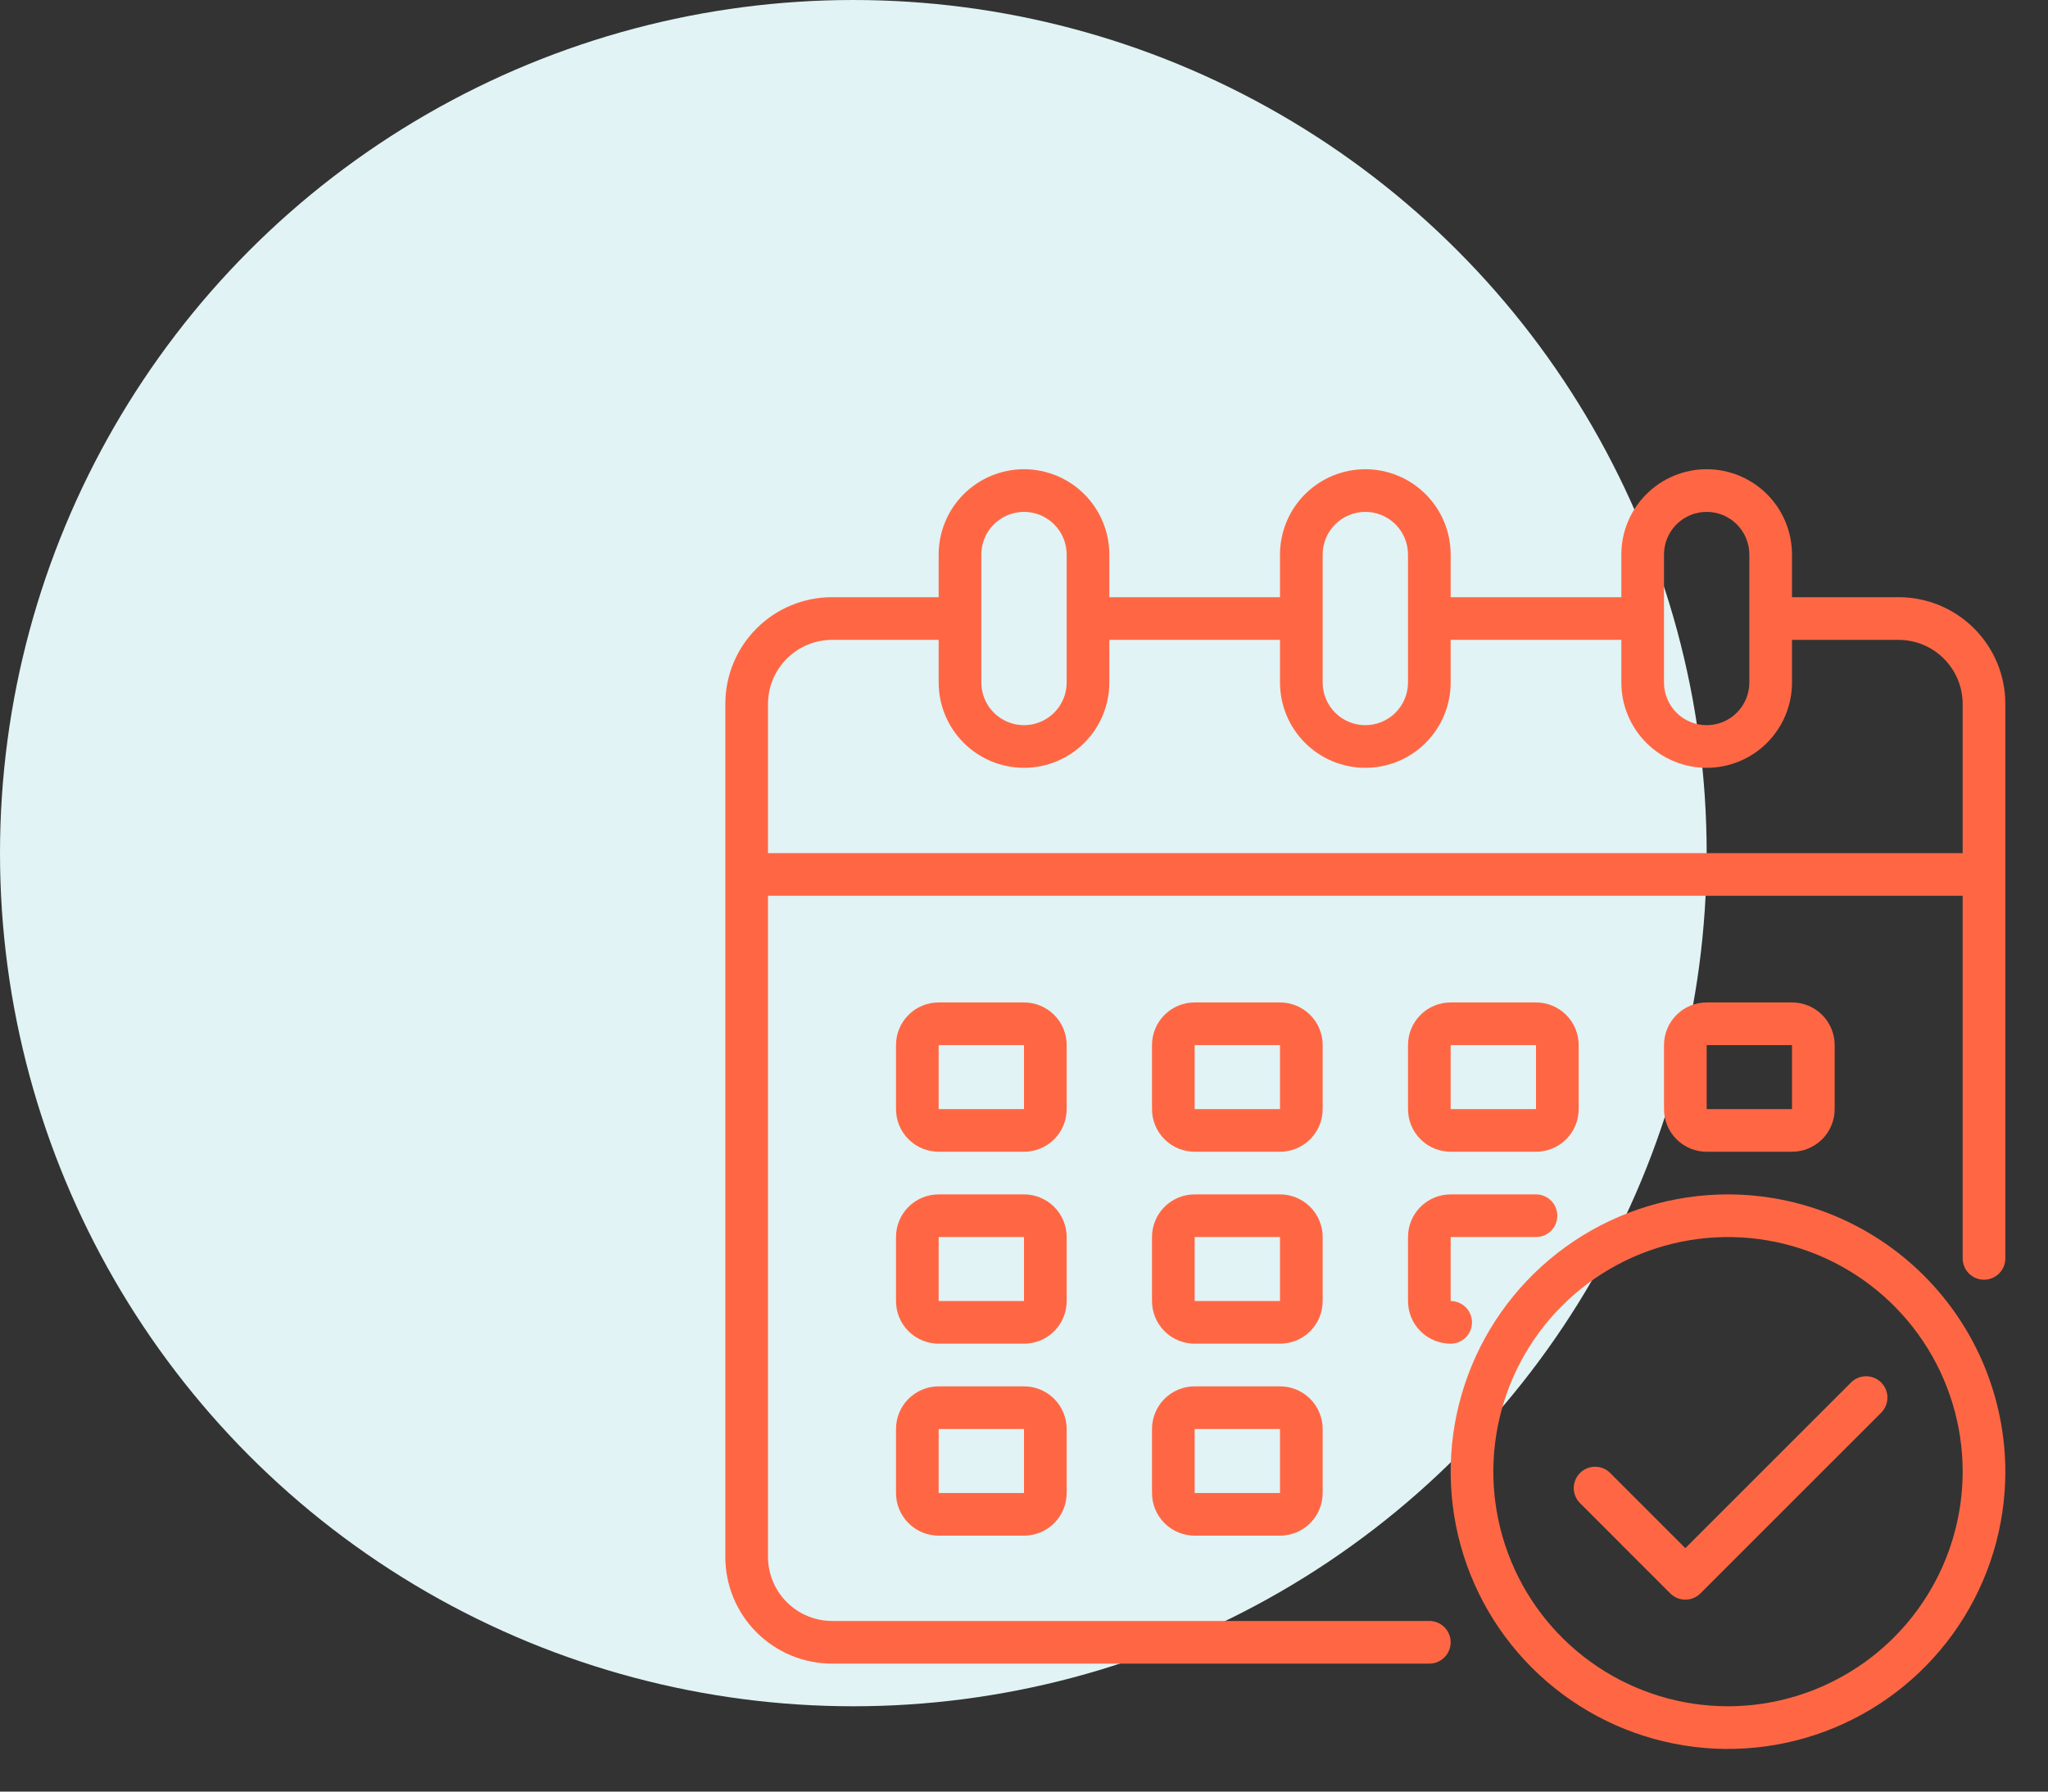 <svg width="120" height="105" viewBox="0 0 120 105" fill="none" xmlns="http://www.w3.org/2000/svg">
<rect x="0" y="0" width="120" height="105" fill="#333333" stroke="none"/>
<circle cx="50" cy="50" r="50" fill="#E1F3F4"/>
<path d="M111.25 35H105V32.5C105 31.174 104.473 29.902 103.536 28.965C102.598 28.027 101.326 27.5 100 27.5C98.674 27.5 97.402 28.027 96.465 28.965C95.527 29.902 95 31.174 95 32.5V35H85V32.5C85 31.174 84.473 29.902 83.535 28.965C82.598 28.027 81.326 27.5 80 27.5C78.674 27.5 77.402 28.027 76.465 28.965C75.527 29.902 75 31.174 75 32.5V35H65V32.5C65 31.174 64.473 29.902 63.535 28.965C62.598 28.027 61.326 27.5 60 27.5C58.674 27.5 57.402 28.027 56.465 28.965C55.527 29.902 55 31.174 55 32.5V35H48.75C47.092 35 45.503 35.658 44.331 36.831C43.158 38.003 42.5 39.592 42.5 41.25V91.25C42.5 92.908 43.158 94.497 44.331 95.669C45.503 96.841 47.092 97.5 48.75 97.5H83.75C84.082 97.5 84.4 97.368 84.634 97.134C84.868 96.9 85 96.582 85 96.25C85 95.918 84.868 95.6 84.634 95.366C84.4 95.132 84.082 95 83.75 95H48.75C47.756 94.997 46.804 94.601 46.102 93.898C45.399 93.196 45.003 92.244 45 91.25V52.5H115V73.75C115 74.082 115.132 74.4 115.366 74.634C115.601 74.868 115.918 75 116.25 75C116.582 75 116.899 74.868 117.134 74.634C117.368 74.4 117.5 74.082 117.5 73.75V41.25C117.5 39.592 116.842 38.003 115.669 36.831C114.497 35.658 112.908 35 111.25 35ZM97.5 32.5C97.5 31.837 97.763 31.201 98.232 30.732C98.701 30.263 99.337 30 100 30C100.663 30 101.299 30.263 101.768 30.732C102.237 31.201 102.5 31.837 102.5 32.5V40C102.5 40.663 102.237 41.299 101.768 41.768C101.299 42.237 100.663 42.5 100 42.5C99.337 42.5 98.701 42.237 98.232 41.768C97.763 41.299 97.5 40.663 97.5 40V32.5ZM77.5 32.5C77.5 31.837 77.763 31.201 78.232 30.732C78.701 30.263 79.337 30 80 30C80.663 30 81.299 30.263 81.768 30.732C82.237 31.201 82.5 31.837 82.5 32.5V40C82.5 40.663 82.237 41.299 81.768 41.768C81.299 42.237 80.663 42.5 80 42.5C79.337 42.5 78.701 42.237 78.232 41.768C77.763 41.299 77.5 40.663 77.5 40V32.5ZM57.5 32.5C57.5 31.837 57.763 31.201 58.232 30.732C58.701 30.263 59.337 30 60 30C60.663 30 61.299 30.263 61.768 30.732C62.237 31.201 62.5 31.837 62.5 32.5V40C62.5 40.663 62.237 41.299 61.768 41.768C61.299 42.237 60.663 42.5 60 42.5C59.337 42.5 58.701 42.237 58.232 41.768C57.763 41.299 57.5 40.663 57.5 40V32.5ZM115 50H45V41.25C45.003 40.256 45.399 39.304 46.102 38.602C46.804 37.899 47.756 37.503 48.75 37.5H55V40C55 41.326 55.527 42.598 56.465 43.535C57.402 44.473 58.674 45 60 45C61.326 45 62.598 44.473 63.535 43.535C64.473 42.598 65 41.326 65 40V37.5H75V40C75 41.326 75.527 42.598 76.465 43.535C77.402 44.473 78.674 45 80 45C81.326 45 82.598 44.473 83.535 43.535C84.473 42.598 85 41.326 85 40V37.5H95V40C95 41.326 95.527 42.598 96.465 43.535C97.402 44.473 98.674 45 100 45C101.326 45 102.598 44.473 103.536 43.535C104.473 42.598 105 41.326 105 40V37.5H111.25C112.244 37.503 113.196 37.899 113.898 38.602C114.601 39.304 114.997 40.256 115 41.25V50Z" fill="#FF6744"/>
<path d="M77.5 61.25C77.5 60.587 77.237 59.951 76.768 59.482C76.299 59.013 75.663 58.75 75 58.75H70C69.337 58.75 68.701 59.013 68.232 59.482C67.763 59.951 67.5 60.587 67.5 61.25V65C67.5 65.663 67.763 66.299 68.232 66.768C68.701 67.237 69.337 67.5 70 67.5H75C75.663 67.5 76.299 67.237 76.768 66.768C77.237 66.299 77.5 65.663 77.5 65V61.25ZM70 65V61.25H75V65H70Z" fill="#FF6744"/>
<path d="M62.5 61.25C62.5 60.587 62.237 59.951 61.768 59.482C61.299 59.013 60.663 58.75 60 58.75H55C54.337 58.75 53.701 59.013 53.232 59.482C52.763 59.951 52.5 60.587 52.5 61.25V65C52.5 65.663 52.763 66.299 53.232 66.768C53.701 67.237 54.337 67.5 55 67.5H60C60.663 67.5 61.299 67.237 61.768 66.768C62.237 66.299 62.5 65.663 62.5 65V61.25ZM55 65V61.25H60V65H55Z" fill="#FF6744"/>
<path d="M105 67.5C105.663 67.5 106.299 67.237 106.768 66.768C107.237 66.299 107.5 65.663 107.5 65V61.25C107.5 60.587 107.237 59.951 106.768 59.482C106.299 59.013 105.663 58.75 105 58.75H100C99.337 58.75 98.701 59.013 98.232 59.482C97.763 59.951 97.5 60.587 97.5 61.25V65C97.5 65.663 97.763 66.299 98.232 66.768C98.701 67.237 99.337 67.5 100 67.5H105ZM100 61.25H105V65H100V61.25Z" fill="#FF6744"/>
<path d="M77.5 72.5C77.5 71.837 77.237 71.201 76.768 70.732C76.299 70.263 75.663 70 75 70H70C69.337 70 68.701 70.263 68.232 70.732C67.763 71.201 67.5 71.837 67.5 72.5V76.25C67.5 76.913 67.763 77.549 68.232 78.018C68.701 78.487 69.337 78.75 70 78.75H75C75.663 78.75 76.299 78.487 76.768 78.018C77.237 77.549 77.5 76.913 77.5 76.25V72.5ZM70 76.25V72.5H75V76.25H70Z" fill="#FF6744"/>
<path d="M62.5 72.5C62.5 71.837 62.237 71.201 61.768 70.732C61.299 70.263 60.663 70 60 70H55C54.337 70 53.701 70.263 53.232 70.732C52.763 71.201 52.5 71.837 52.5 72.5V76.25C52.5 76.913 52.763 77.549 53.232 78.018C53.701 78.487 54.337 78.75 55 78.75H60C60.663 78.75 61.299 78.487 61.768 78.018C62.237 77.549 62.5 76.913 62.5 76.25V72.5ZM55 76.25V72.5H60V76.25H55Z" fill="#FF6744"/>
<path d="M75 81.25H70C69.337 81.25 68.701 81.513 68.232 81.982C67.763 82.451 67.5 83.087 67.5 83.75V87.5C67.5 88.163 67.763 88.799 68.232 89.268C68.701 89.737 69.337 90 70 90H75C75.663 90 76.299 89.737 76.768 89.268C77.237 88.799 77.5 88.163 77.5 87.5V83.75C77.5 83.087 77.237 82.451 76.768 81.982C76.299 81.513 75.663 81.25 75 81.25ZM70 87.5V83.75H75V87.5H70Z" fill="#FF6744"/>
<path d="M85 67.5H90C90.663 67.5 91.299 67.237 91.768 66.768C92.237 66.299 92.5 65.663 92.5 65V61.25C92.5 60.587 92.237 59.951 91.768 59.482C91.299 59.013 90.663 58.75 90 58.75H85C84.337 58.75 83.701 59.013 83.232 59.482C82.763 59.951 82.5 60.587 82.5 61.25V65C82.5 65.663 82.763 66.299 83.232 66.768C83.701 67.237 84.337 67.5 85 67.5ZM85 61.25H90V65H85V61.25Z" fill="#FF6744"/>
<path d="M82.5 76.25C82.5 76.913 82.763 77.549 83.232 78.018C83.701 78.487 84.337 78.75 85 78.75C85.332 78.75 85.65 78.618 85.884 78.384C86.118 78.15 86.25 77.832 86.25 77.5C86.25 77.168 86.118 76.85 85.884 76.616C85.65 76.382 85.332 76.25 85 76.25V72.5H90C90.332 72.5 90.65 72.368 90.884 72.134C91.118 71.9 91.25 71.582 91.25 71.25C91.25 70.918 91.118 70.6 90.884 70.366C90.65 70.132 90.332 70 90 70H85C84.337 70 83.701 70.263 83.232 70.732C82.763 71.201 82.5 71.837 82.5 72.5V76.25Z" fill="#FF6744"/>
<path d="M60 81.25H55C54.337 81.25 53.701 81.513 53.232 81.982C52.763 82.451 52.5 83.087 52.5 83.75V87.5C52.5 88.163 52.763 88.799 53.232 89.268C53.701 89.737 54.337 90 55 90H60C60.663 90 61.299 89.737 61.768 89.268C62.237 88.799 62.5 88.163 62.5 87.5V83.75C62.5 83.087 62.237 82.451 61.768 81.982C61.299 81.513 60.663 81.25 60 81.25ZM55 87.5V83.75H60V87.5H55Z" fill="#FF6744"/>
<path d="M101.25 70C98.036 70 94.894 70.953 92.222 72.739C89.55 74.524 87.467 77.062 86.237 80.031C85.007 83.001 84.685 86.268 85.312 89.42C85.939 92.572 87.487 95.468 89.76 97.74C92.032 100.013 94.928 101.561 98.08 102.188C101.232 102.815 104.499 102.493 107.469 101.263C110.438 100.033 112.976 97.95 114.761 95.278C116.547 92.606 117.5 89.464 117.5 86.25C117.495 81.942 115.781 77.811 112.735 74.765C109.689 71.719 105.558 70.005 101.25 70ZM101.25 100C98.531 100 95.872 99.194 93.611 97.683C91.35 96.172 89.587 94.024 88.547 91.512C87.506 88.999 87.234 86.235 87.764 83.567C88.295 80.9 89.604 78.45 91.527 76.527C93.45 74.604 95.9 73.295 98.567 72.764C101.235 72.234 103.999 72.506 106.512 73.547C109.024 74.587 111.172 76.35 112.683 78.611C114.194 80.872 115 83.531 115 86.25C114.996 89.895 113.546 93.39 110.968 95.968C108.39 98.546 104.895 99.996 101.25 100Z" fill="#FF6744"/>
<path d="M108.473 81.01L98.75 90.733L94.331 86.313C94.096 86.085 93.78 85.959 93.452 85.962C93.124 85.965 92.811 86.096 92.579 86.328C92.347 86.56 92.216 86.873 92.213 87.201C92.21 87.529 92.336 87.844 92.564 88.08L97.866 93.384C98.101 93.618 98.419 93.75 98.75 93.75C99.082 93.75 99.399 93.618 99.634 93.384L110.24 82.778C110.468 82.542 110.594 82.226 110.591 81.898C110.588 81.571 110.457 81.257 110.225 81.025C109.993 80.793 109.68 80.662 109.352 80.659C109.024 80.656 108.708 80.782 108.473 81.01Z" fill="#FF6744"/>
</svg>

